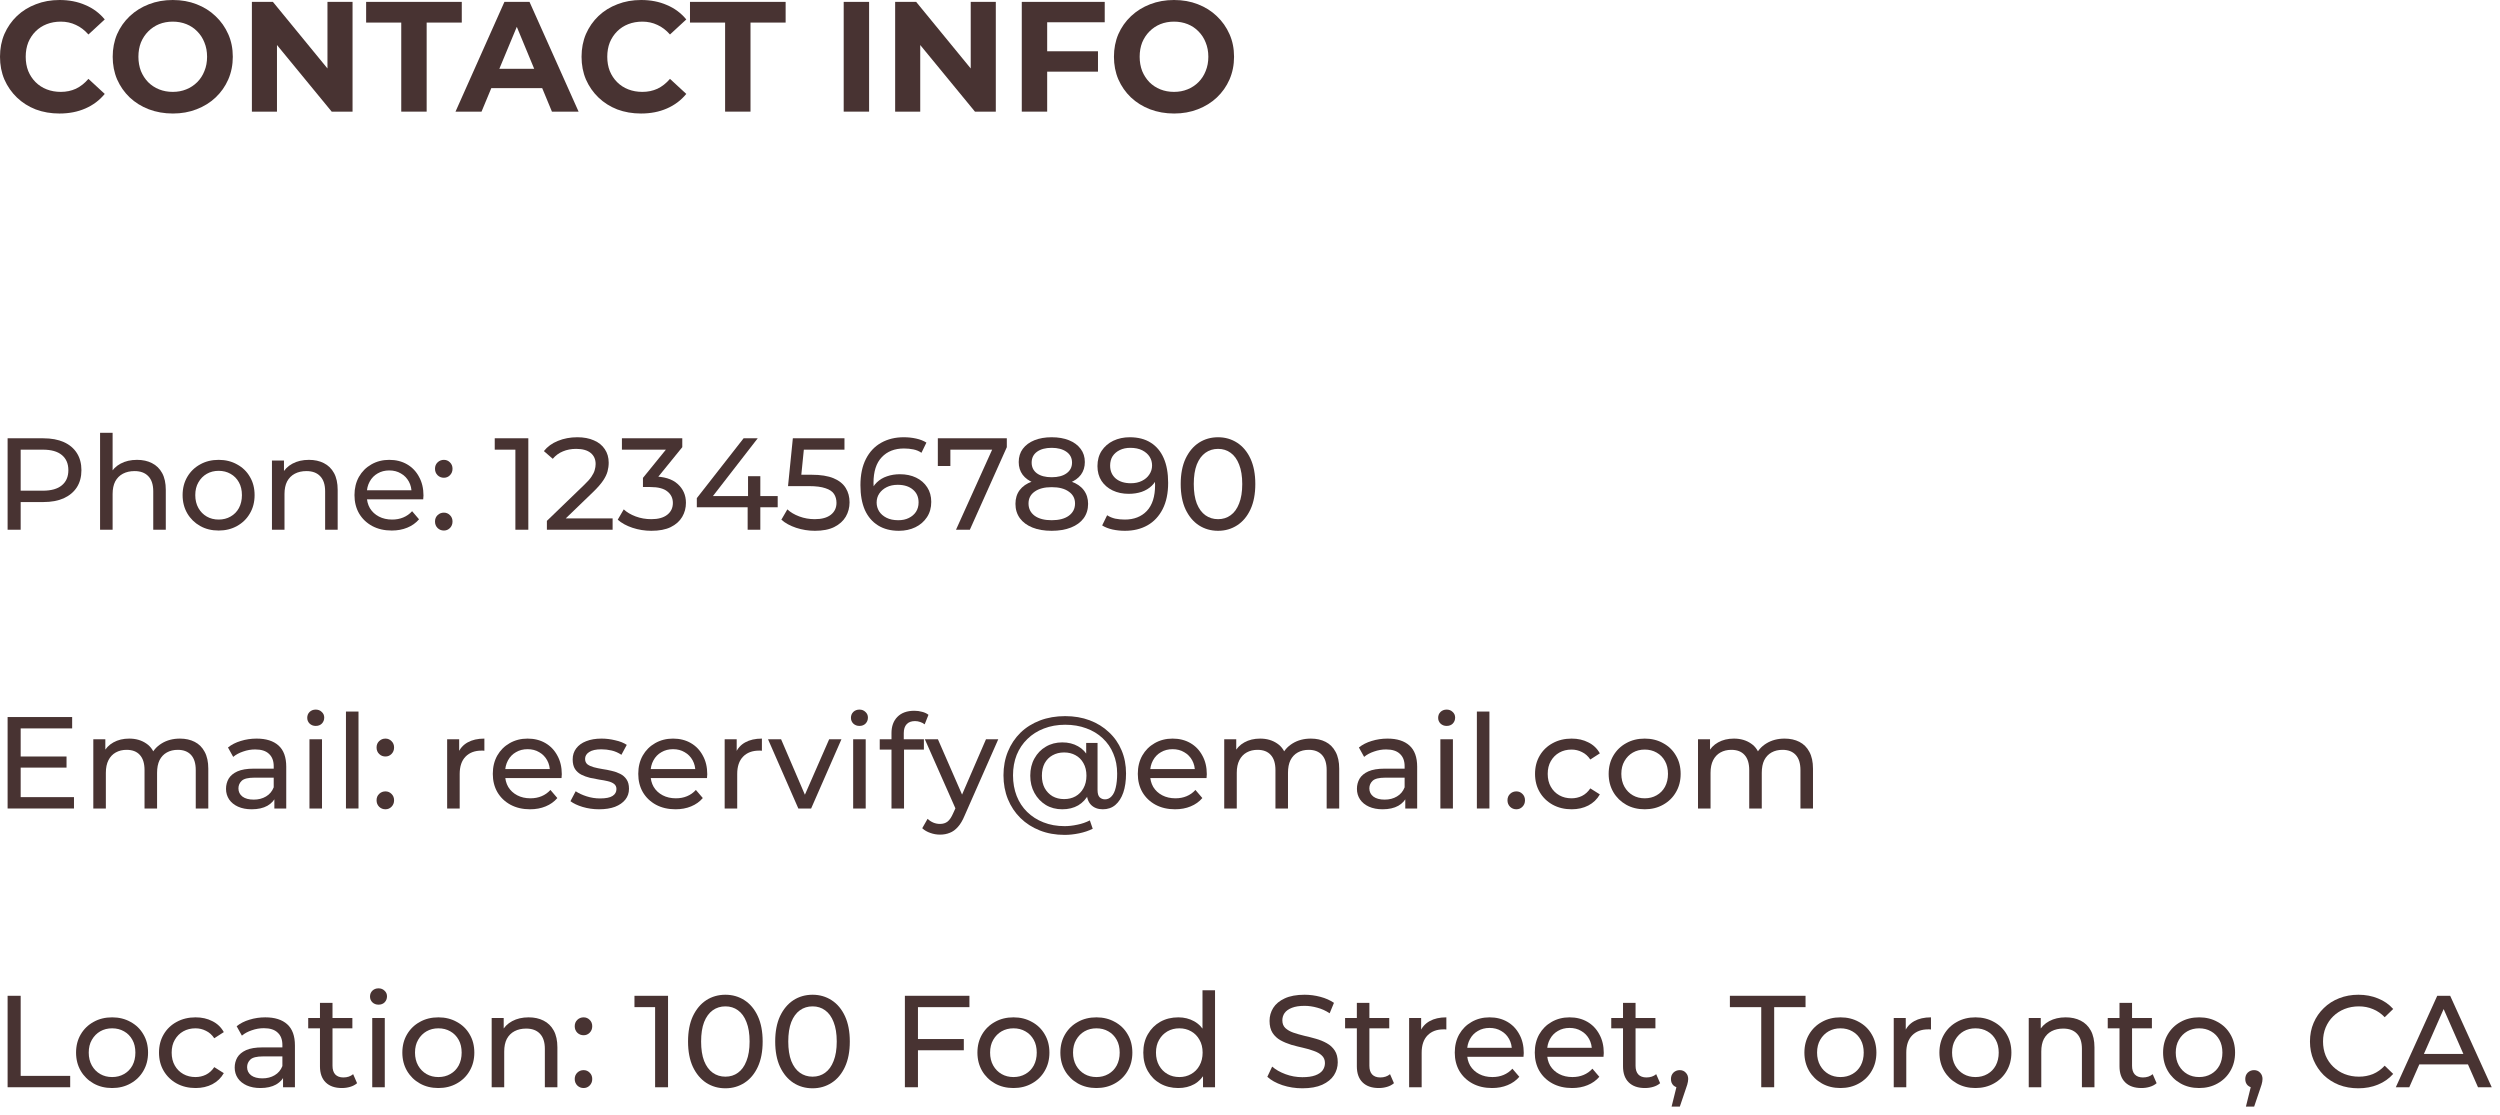 <svg width="287" height="128" viewBox="0 0 287 128" fill="none" xmlns="http://www.w3.org/2000/svg">
<path d="M6.822 13.032C5.85 13.032 4.944 12.876 4.104 12.564C3.276 12.24 2.556 11.784 1.944 11.196C1.332 10.608 0.852 9.918 0.504 9.126C0.168 8.334 0 7.464 0 6.516C0 5.568 0.168 4.698 0.504 3.906C0.852 3.114 1.332 2.424 1.944 1.836C2.568 1.248 3.294 0.798 4.122 0.486C4.95 0.162 5.856 0 6.84 0C7.932 0 8.916 0.192 9.792 0.576C10.68 0.948 11.424 1.5 12.024 2.232L10.152 3.96C9.72 3.468 9.24 3.102 8.712 2.862C8.184 2.61 7.608 2.484 6.984 2.484C6.396 2.484 5.856 2.58 5.364 2.772C4.872 2.964 4.446 3.24 4.086 3.6C3.726 3.96 3.444 4.386 3.24 4.878C3.048 5.37 2.952 5.916 2.952 6.516C2.952 7.116 3.048 7.662 3.24 8.154C3.444 8.646 3.726 9.072 4.086 9.432C4.446 9.792 4.872 10.068 5.364 10.26C5.856 10.452 6.396 10.548 6.984 10.548C7.608 10.548 8.184 10.428 8.712 10.188C9.24 9.936 9.72 9.558 10.152 9.054L12.024 10.782C11.424 11.514 10.68 12.072 9.792 12.456C8.916 12.84 7.926 13.032 6.822 13.032Z" fill="#483332"/>
<path d="M19.849 13.032C18.854 13.032 17.93 12.87 17.078 12.546C16.238 12.222 15.505 11.766 14.882 11.178C14.27 10.59 13.79 9.9 13.441 9.108C13.105 8.316 12.938 7.452 12.938 6.516C12.938 5.58 13.105 4.716 13.441 3.924C13.79 3.132 14.275 2.442 14.899 1.854C15.524 1.266 16.256 0.81 17.096 0.486C17.936 0.162 18.848 0 19.831 0C20.828 0 21.739 0.162 22.567 0.486C23.407 0.81 24.134 1.266 24.745 1.854C25.369 2.442 25.855 3.132 26.203 3.924C26.552 4.704 26.726 5.568 26.726 6.516C26.726 7.452 26.552 8.322 26.203 9.126C25.855 9.918 25.369 10.608 24.745 11.196C24.134 11.772 23.407 12.222 22.567 12.546C21.739 12.87 20.834 13.032 19.849 13.032ZM19.831 10.548C20.395 10.548 20.912 10.452 21.38 10.26C21.86 10.068 22.279 9.792 22.64 9.432C23 9.072 23.276 8.646 23.468 8.154C23.672 7.662 23.773 7.116 23.773 6.516C23.773 5.916 23.672 5.37 23.468 4.878C23.276 4.386 23 3.96 22.64 3.6C22.291 3.24 21.878 2.964 21.398 2.772C20.918 2.58 20.395 2.484 19.831 2.484C19.267 2.484 18.745 2.58 18.265 2.772C17.797 2.964 17.384 3.24 17.023 3.6C16.663 3.96 16.381 4.386 16.177 4.878C15.986 5.37 15.889 5.916 15.889 6.516C15.889 7.104 15.986 7.65 16.177 8.154C16.381 8.646 16.657 9.072 17.006 9.432C17.366 9.792 17.785 10.068 18.265 10.26C18.745 10.452 19.267 10.548 19.831 10.548Z" fill="#483332"/>
<path d="M28.917 12.816V0.216H31.329L38.763 9.288H37.593V0.216H40.473V12.816H38.079L30.627 3.744H31.797V12.816H28.917Z" fill="#483332"/>
<path d="M46.064 12.816V2.592H42.032V0.216H53.012V2.592H48.98V12.816H46.064Z" fill="#483332"/>
<path d="M52.292 12.816L57.908 0.216H60.788L66.422 12.816H63.362L58.754 1.692H59.906L55.28 12.816H52.292ZM55.1 10.116L55.874 7.902H62.354L63.146 10.116H55.1Z" fill="#483332"/>
<path d="M73.584 13.032C72.612 13.032 71.706 12.876 70.866 12.564C70.038 12.24 69.318 11.784 68.706 11.196C68.094 10.608 67.614 9.918 67.266 9.126C66.93 8.334 66.762 7.464 66.762 6.516C66.762 5.568 66.93 4.698 67.266 3.906C67.614 3.114 68.094 2.424 68.706 1.836C69.33 1.248 70.056 0.798 70.884 0.486C71.712 0.162 72.618 0 73.602 0C74.694 0 75.678 0.192 76.554 0.576C77.442 0.948 78.186 1.5 78.786 2.232L76.914 3.96C76.482 3.468 76.002 3.102 75.474 2.862C74.946 2.61 74.37 2.484 73.746 2.484C73.158 2.484 72.618 2.58 72.126 2.772C71.634 2.964 71.208 3.24 70.848 3.6C70.488 3.96 70.206 4.386 70.002 4.878C69.81 5.37 69.714 5.916 69.714 6.516C69.714 7.116 69.81 7.662 70.002 8.154C70.206 8.646 70.488 9.072 70.848 9.432C71.208 9.792 71.634 10.068 72.126 10.26C72.618 10.452 73.158 10.548 73.746 10.548C74.37 10.548 74.946 10.428 75.474 10.188C76.002 9.936 76.482 9.558 76.914 9.054L78.786 10.782C78.186 11.514 77.442 12.072 76.554 12.456C75.678 12.84 74.688 13.032 73.584 13.032Z" fill="#483332"/>
<path d="M83.242 12.816V2.592H79.21V0.216H90.19V2.592H86.158V12.816H83.242Z" fill="#483332"/>
<path d="M96.856 12.816V0.216H99.772V12.816H96.856Z" fill="#483332"/>
<path d="M102.763 12.816V0.216H105.175L112.609 9.288H111.439V0.216H114.319V12.816H111.925L104.473 3.744H105.643V12.816H102.763Z" fill="#483332"/>
<path d="M120 5.886H126.048V8.226H120V5.886ZM120.216 12.816H117.3V0.216H126.822V2.556H120.216V12.816Z" fill="#483332"/>
<path d="M134.793 13.032C133.797 13.032 132.873 12.87 132.021 12.546C131.181 12.222 130.449 11.766 129.825 11.178C129.213 10.59 128.733 9.9 128.385 9.108C128.049 8.316 127.881 7.452 127.881 6.516C127.881 5.58 128.049 4.716 128.385 3.924C128.733 3.132 129.219 2.442 129.843 1.854C130.467 1.266 131.199 0.81 132.039 0.486C132.879 0.162 133.791 0 134.775 0C135.771 0 136.683 0.162 137.511 0.486C138.351 0.81 139.077 1.266 139.689 1.854C140.313 2.442 140.799 3.132 141.147 3.924C141.495 4.704 141.669 5.568 141.669 6.516C141.669 7.452 141.495 8.322 141.147 9.126C140.799 9.918 140.313 10.608 139.689 11.196C139.077 11.772 138.351 12.222 137.511 12.546C136.683 12.87 135.777 13.032 134.793 13.032ZM134.775 10.548C135.339 10.548 135.855 10.452 136.323 10.26C136.803 10.068 137.223 9.792 137.583 9.432C137.943 9.072 138.219 8.646 138.411 8.154C138.615 7.662 138.717 7.116 138.717 6.516C138.717 5.916 138.615 5.37 138.411 4.878C138.219 4.386 137.943 3.96 137.583 3.6C137.235 3.24 136.821 2.964 136.341 2.772C135.861 2.58 135.339 2.484 134.775 2.484C134.211 2.484 133.689 2.58 133.209 2.772C132.741 2.964 132.327 3.24 131.967 3.6C131.607 3.96 131.325 4.386 131.121 4.878C130.929 5.37 130.833 5.916 130.833 6.516C130.833 7.104 130.929 7.65 131.121 8.154C131.325 8.646 131.601 9.072 131.949 9.432C132.309 9.792 132.729 10.068 133.209 10.26C133.689 10.452 134.211 10.548 134.775 10.548Z" fill="#483332"/>
<path d="M0.873 60.816V50.316H4.968C5.888 50.316 6.673 50.461 7.323 50.751C7.973 51.041 8.473 51.461 8.823 52.011C9.173 52.561 9.348 53.216 9.348 53.976C9.348 54.736 9.173 55.391 8.823 55.941C8.473 56.481 7.973 56.901 7.323 57.201C6.673 57.491 5.888 57.636 4.968 57.636H1.698L2.373 56.931V60.816H0.873ZM2.373 57.081L1.698 56.331H4.923C5.883 56.331 6.608 56.126 7.098 55.716C7.598 55.306 7.848 54.726 7.848 53.976C7.848 53.226 7.598 52.646 7.098 52.236C6.608 51.826 5.883 51.621 4.923 51.621H1.698L2.373 50.871V57.081Z" fill="#483332"/>
<path d="M15.733 52.791C16.383 52.791 16.953 52.916 17.443 53.166C17.943 53.416 18.333 53.796 18.613 54.306C18.893 54.816 19.033 55.461 19.033 56.241V60.816H17.593V56.406C17.593 55.636 17.403 55.056 17.023 54.666C16.653 54.276 16.128 54.081 15.448 54.081C14.938 54.081 14.493 54.181 14.113 54.381C13.733 54.581 13.438 54.876 13.228 55.266C13.028 55.656 12.928 56.141 12.928 56.721V60.816H11.488V49.686H12.928V55.011L12.643 54.441C12.903 53.921 13.303 53.516 13.843 53.226C14.383 52.936 15.013 52.791 15.733 52.791Z" fill="#483332"/>
<path d="M25.103 60.906C24.303 60.906 23.593 60.731 22.973 60.381C22.353 60.031 21.863 59.551 21.503 58.941C21.143 58.321 20.963 57.621 20.963 56.841C20.963 56.051 21.143 55.351 21.503 54.741C21.863 54.131 22.353 53.656 22.973 53.316C23.593 52.966 24.303 52.791 25.103 52.791C25.893 52.791 26.598 52.966 27.218 53.316C27.848 53.656 28.338 54.131 28.688 54.741C29.048 55.341 29.228 56.041 29.228 56.841C29.228 57.631 29.048 58.331 28.688 58.941C28.338 59.551 27.848 60.031 27.218 60.381C26.598 60.731 25.893 60.906 25.103 60.906ZM25.103 59.646C25.613 59.646 26.068 59.531 26.468 59.301C26.878 59.071 27.198 58.746 27.428 58.326C27.658 57.896 27.773 57.401 27.773 56.841C27.773 56.271 27.658 55.781 27.428 55.371C27.198 54.951 26.878 54.626 26.468 54.396C26.068 54.166 25.613 54.051 25.103 54.051C24.593 54.051 24.138 54.166 23.738 54.396C23.338 54.626 23.018 54.951 22.778 55.371C22.538 55.781 22.418 56.271 22.418 56.841C22.418 57.401 22.538 57.896 22.778 58.326C23.018 58.746 23.338 59.071 23.738 59.301C24.138 59.531 24.593 59.646 25.103 59.646Z" fill="#483332"/>
<path d="M35.465 52.791C36.115 52.791 36.685 52.916 37.175 53.166C37.675 53.416 38.065 53.796 38.345 54.306C38.625 54.816 38.765 55.461 38.765 56.241V60.816H37.325V56.406C37.325 55.636 37.135 55.056 36.755 54.666C36.385 54.276 35.86 54.081 35.18 54.081C34.67 54.081 34.225 54.181 33.845 54.381C33.465 54.581 33.17 54.876 32.96 55.266C32.76 55.656 32.66 56.141 32.66 56.721V60.816H31.22V52.866H32.6V55.011L32.375 54.441C32.635 53.921 33.035 53.516 33.575 53.226C34.115 52.936 34.745 52.791 35.465 52.791Z" fill="#483332"/>
<path d="M44.97 60.906C44.12 60.906 43.37 60.731 42.72 60.381C42.08 60.031 41.58 59.551 41.22 58.941C40.87 58.331 40.695 57.631 40.695 56.841C40.695 56.051 40.865 55.351 41.205 54.741C41.555 54.131 42.03 53.656 42.63 53.316C43.24 52.966 43.925 52.791 44.685 52.791C45.455 52.791 46.135 52.961 46.725 53.301C47.315 53.641 47.775 54.121 48.105 54.741C48.445 55.351 48.615 56.066 48.615 56.886C48.615 56.946 48.61 57.016 48.6 57.096C48.6 57.176 48.595 57.251 48.585 57.321H41.82V56.286H47.835L47.25 56.646C47.26 56.136 47.155 55.681 46.935 55.281C46.715 54.881 46.41 54.571 46.02 54.351C45.64 54.121 45.195 54.006 44.685 54.006C44.185 54.006 43.74 54.121 43.35 54.351C42.96 54.571 42.655 54.886 42.435 55.296C42.215 55.696 42.105 56.156 42.105 56.676V56.916C42.105 57.446 42.225 57.921 42.465 58.341C42.715 58.751 43.06 59.071 43.5 59.301C43.94 59.531 44.445 59.646 45.015 59.646C45.485 59.646 45.91 59.566 46.29 59.406C46.68 59.246 47.02 59.006 47.31 58.686L48.105 59.616C47.745 60.036 47.295 60.356 46.755 60.576C46.225 60.796 45.63 60.906 44.97 60.906Z" fill="#483332"/>
<path d="M50.959 54.846C50.679 54.846 50.439 54.751 50.239 54.561C50.039 54.361 49.939 54.111 49.939 53.811C49.939 53.511 50.039 53.266 50.239 53.076C50.439 52.886 50.679 52.791 50.959 52.791C51.229 52.791 51.459 52.886 51.649 53.076C51.849 53.266 51.949 53.511 51.949 53.811C51.949 54.111 51.849 54.361 51.649 54.561C51.459 54.751 51.229 54.846 50.959 54.846ZM50.959 60.906C50.679 60.906 50.439 60.811 50.239 60.621C50.039 60.421 49.939 60.171 49.939 59.871C49.939 59.571 50.039 59.326 50.239 59.136C50.439 58.946 50.679 58.851 50.959 58.851C51.229 58.851 51.459 58.946 51.649 59.136C51.849 59.326 51.949 59.571 51.949 59.871C51.949 60.171 51.849 60.421 51.649 60.621C51.459 60.811 51.229 60.906 50.959 60.906Z" fill="#483332"/>
<path d="M59.166 60.816V50.916L59.811 51.621H56.796V50.316H60.651V60.816H59.166Z" fill="#483332"/>
<path d="M62.783 60.816V59.796L67.058 55.671C67.438 55.311 67.718 54.996 67.898 54.726C68.088 54.446 68.213 54.191 68.273 53.961C68.343 53.721 68.378 53.491 68.378 53.271C68.378 52.731 68.188 52.306 67.808 51.996C67.428 51.686 66.873 51.531 66.143 51.531C65.583 51.531 65.078 51.626 64.628 51.816C64.178 51.996 63.788 52.281 63.458 52.671L62.438 51.786C62.838 51.276 63.373 50.886 64.043 50.616C64.723 50.336 65.468 50.196 66.278 50.196C67.008 50.196 67.643 50.316 68.183 50.556C68.723 50.786 69.138 51.121 69.428 51.561C69.728 52.001 69.878 52.521 69.878 53.121C69.878 53.461 69.833 53.796 69.743 54.126C69.653 54.456 69.483 54.806 69.233 55.176C68.983 55.546 68.623 55.961 68.153 56.421L64.343 60.096L63.983 59.511H70.328V60.816H62.783Z" fill="#483332"/>
<path d="M74.771 60.936C74.031 60.936 73.311 60.821 72.611 60.591C71.921 60.361 71.356 60.051 70.916 59.661L71.606 58.476C71.956 58.806 72.411 59.076 72.971 59.286C73.531 59.496 74.131 59.601 74.771 59.601C75.551 59.601 76.156 59.436 76.586 59.106C77.026 58.766 77.246 58.311 77.246 57.741C77.246 57.191 77.036 56.751 76.616 56.421C76.206 56.081 75.551 55.911 74.651 55.911H73.811V54.861L76.931 51.021L77.141 51.621H71.396V50.316H78.326V51.336L75.221 55.161L74.441 54.696H74.936C76.206 54.696 77.156 54.981 77.786 55.551C78.426 56.121 78.746 56.846 78.746 57.726C78.746 58.316 78.601 58.856 78.311 59.346C78.021 59.836 77.581 60.226 76.991 60.516C76.411 60.796 75.671 60.936 74.771 60.936Z" fill="#483332"/>
<path d="M79.995 58.236V57.186L85.365 50.316H86.985L81.66 57.186L80.895 56.946H89.28V58.236H79.995ZM85.83 60.816V58.236L85.875 56.946V54.666H87.285V60.816H85.83Z" fill="#483332"/>
<path d="M93.555 60.936C92.814 60.936 92.094 60.821 91.394 60.591C90.704 60.361 90.139 60.051 89.7 59.661L90.389 58.476C90.74 58.806 91.195 59.076 91.754 59.286C92.314 59.496 92.909 59.601 93.54 59.601C94.34 59.601 94.954 59.431 95.385 59.091C95.814 58.751 96.029 58.296 96.029 57.726C96.029 57.336 95.934 56.996 95.745 56.706C95.555 56.416 95.225 56.196 94.754 56.046C94.294 55.886 93.659 55.806 92.85 55.806H90.465L91.019 50.316H96.945V51.621H91.575L92.355 50.886L91.919 55.221L91.139 54.501H93.165C94.215 54.501 95.059 54.636 95.7 54.906C96.34 55.176 96.805 55.551 97.094 56.031C97.385 56.501 97.529 57.046 97.529 57.666C97.529 58.266 97.385 58.816 97.094 59.316C96.805 59.806 96.365 60.201 95.775 60.501C95.195 60.791 94.454 60.936 93.555 60.936Z" fill="#483332"/>
<path d="M103.188 60.936C102.258 60.936 101.463 60.731 100.803 60.321C100.143 59.911 99.638 59.321 99.288 58.551C98.948 57.771 98.778 56.821 98.778 55.701C98.778 54.511 98.988 53.506 99.408 52.686C99.828 51.866 100.413 51.246 101.163 50.826C101.913 50.406 102.773 50.196 103.743 50.196C104.243 50.196 104.718 50.246 105.168 50.346C105.628 50.446 106.023 50.601 106.353 50.811L105.783 51.981C105.513 51.791 105.203 51.661 104.853 51.591C104.513 51.521 104.153 51.486 103.773 51.486C102.703 51.486 101.853 51.821 101.223 52.491C100.593 53.151 100.278 54.136 100.278 55.446C100.278 55.656 100.288 55.906 100.308 56.196C100.328 56.486 100.378 56.771 100.458 57.051L99.948 56.541C100.098 56.081 100.333 55.696 100.653 55.386C100.983 55.066 101.373 54.831 101.823 54.681C102.283 54.521 102.778 54.441 103.308 54.441C104.008 54.441 104.628 54.571 105.168 54.831C105.708 55.091 106.133 55.461 106.443 55.941C106.753 56.411 106.908 56.971 106.908 57.621C106.908 58.291 106.743 58.876 106.413 59.376C106.083 59.876 105.638 60.261 105.078 60.531C104.518 60.801 103.888 60.936 103.188 60.936ZM103.128 59.721C103.588 59.721 103.988 59.636 104.328 59.466C104.678 59.296 104.953 59.061 105.153 58.761C105.353 58.451 105.453 58.091 105.453 57.681C105.453 57.061 105.238 56.571 104.808 56.211C104.378 55.841 103.793 55.656 103.053 55.656C102.573 55.656 102.153 55.746 101.793 55.926C101.433 56.106 101.148 56.351 100.938 56.661C100.738 56.961 100.638 57.306 100.638 57.696C100.638 58.056 100.733 58.391 100.923 58.701C101.113 59.001 101.393 59.246 101.763 59.436C102.133 59.626 102.588 59.721 103.128 59.721Z" fill="#483332"/>
<path d="M109.748 60.816L114.203 50.946L114.593 51.621H108.353L109.103 50.886V53.496H107.663V50.316H115.583V51.336L111.338 60.816H109.748Z" fill="#483332"/>
<path d="M120.729 60.936C119.879 60.936 119.144 60.811 118.524 60.561C117.904 60.311 117.424 59.956 117.084 59.496C116.744 59.026 116.574 58.476 116.574 57.846C116.574 57.226 116.734 56.701 117.054 56.271C117.384 55.831 117.859 55.501 118.479 55.281C119.099 55.051 119.849 54.936 120.729 54.936C121.609 54.936 122.359 55.051 122.979 55.281C123.609 55.501 124.089 55.831 124.419 56.271C124.749 56.711 124.914 57.236 124.914 57.846C124.914 58.476 124.744 59.026 124.404 59.496C124.064 59.956 123.579 60.311 122.949 60.561C122.319 60.811 121.579 60.936 120.729 60.936ZM120.729 59.721C121.569 59.721 122.224 59.551 122.694 59.211C123.174 58.861 123.414 58.391 123.414 57.801C123.414 57.221 123.174 56.766 122.694 56.436C122.224 56.096 121.569 55.926 120.729 55.926C119.899 55.926 119.249 56.096 118.779 56.436C118.309 56.766 118.074 57.221 118.074 57.801C118.074 58.391 118.309 58.861 118.779 59.211C119.249 59.551 119.899 59.721 120.729 59.721ZM120.729 55.746C119.929 55.746 119.249 55.641 118.689 55.431C118.129 55.211 117.699 54.901 117.399 54.501C117.099 54.091 116.949 53.606 116.949 53.046C116.949 52.456 117.104 51.951 117.414 51.531C117.734 51.101 118.179 50.771 118.749 50.541C119.319 50.311 119.979 50.196 120.729 50.196C121.489 50.196 122.154 50.311 122.724 50.541C123.294 50.771 123.739 51.101 124.059 51.531C124.379 51.951 124.539 52.456 124.539 53.046C124.539 53.606 124.389 54.091 124.089 54.501C123.789 54.901 123.354 55.211 122.784 55.431C122.214 55.641 121.529 55.746 120.729 55.746ZM120.729 54.786C121.459 54.786 122.029 54.636 122.439 54.336C122.859 54.036 123.069 53.626 123.069 53.106C123.069 52.576 122.854 52.161 122.424 51.861C121.994 51.561 121.429 51.411 120.729 51.411C120.029 51.411 119.469 51.561 119.049 51.861C118.639 52.161 118.434 52.576 118.434 53.106C118.434 53.626 118.634 54.036 119.034 54.336C119.444 54.636 120.009 54.786 120.729 54.786Z" fill="#483332"/>
<path d="M129.693 50.196C130.643 50.196 131.443 50.401 132.093 50.811C132.753 51.221 133.253 51.816 133.593 52.596C133.933 53.366 134.103 54.311 134.103 55.431C134.103 56.621 133.893 57.626 133.473 58.446C133.053 59.266 132.473 59.886 131.733 60.306C130.993 60.726 130.128 60.936 129.138 60.936C128.648 60.936 128.173 60.886 127.713 60.786C127.263 60.686 126.868 60.531 126.528 60.321L127.098 59.151C127.378 59.331 127.688 59.461 128.028 59.541C128.378 59.611 128.743 59.646 129.123 59.646C130.183 59.646 131.028 59.316 131.658 58.656C132.288 57.986 132.603 56.996 132.603 55.686C132.603 55.476 132.593 55.226 132.573 54.936C132.553 54.646 132.508 54.361 132.438 54.081L132.933 54.591C132.793 55.051 132.558 55.441 132.228 55.761C131.908 56.071 131.518 56.306 131.058 56.466C130.608 56.616 130.113 56.691 129.573 56.691C128.883 56.691 128.268 56.561 127.728 56.301C127.188 56.041 126.763 55.676 126.453 55.206C126.143 54.726 125.988 54.161 125.988 53.511C125.988 52.831 126.148 52.246 126.468 51.756C126.798 51.256 127.243 50.871 127.803 50.601C128.373 50.331 129.003 50.196 129.693 50.196ZM129.753 51.411C129.303 51.411 128.903 51.496 128.553 51.666C128.203 51.836 127.928 52.071 127.728 52.371C127.538 52.671 127.443 53.031 127.443 53.451C127.443 54.071 127.658 54.566 128.088 54.936C128.518 55.296 129.098 55.476 129.828 55.476C130.308 55.476 130.728 55.386 131.088 55.206C131.458 55.026 131.743 54.781 131.943 54.471C132.153 54.161 132.258 53.816 132.258 53.436C132.258 53.066 132.163 52.731 131.973 52.431C131.783 52.131 131.503 51.886 131.133 51.696C130.763 51.506 130.303 51.411 129.753 51.411Z" fill="#483332"/>
<path d="M139.835 60.936C139.015 60.936 138.28 60.726 137.63 60.306C136.99 59.886 136.48 59.276 136.1 58.476C135.73 57.676 135.545 56.706 135.545 55.566C135.545 54.426 135.73 53.456 136.1 52.656C136.48 51.856 136.99 51.246 137.63 50.826C138.28 50.406 139.015 50.196 139.835 50.196C140.645 50.196 141.375 50.406 142.025 50.826C142.675 51.246 143.185 51.856 143.555 52.656C143.925 53.456 144.11 54.426 144.11 55.566C144.11 56.706 143.925 57.676 143.555 58.476C143.185 59.276 142.675 59.886 142.025 60.306C141.375 60.726 140.645 60.936 139.835 60.936ZM139.835 59.601C140.385 59.601 140.865 59.451 141.275 59.151C141.695 58.851 142.02 58.401 142.25 57.801C142.49 57.201 142.61 56.456 142.61 55.566C142.61 54.676 142.49 53.931 142.25 53.331C142.02 52.731 141.695 52.281 141.275 51.981C140.865 51.681 140.385 51.531 139.835 51.531C139.285 51.531 138.8 51.681 138.38 51.981C137.96 52.281 137.63 52.731 137.39 53.331C137.16 53.931 137.045 54.676 137.045 55.566C137.045 56.456 137.16 57.201 137.39 57.801C137.63 58.401 137.96 58.851 138.38 59.151C138.8 59.451 139.285 59.601 139.835 59.601Z" fill="#483332"/>
<path d="M2.238 86.846H7.638V88.121H2.238V86.846ZM2.373 91.511H8.493V92.816H0.873V82.316H8.283V83.621H2.373V91.511Z" fill="#483332"/>
<path d="M20.657 84.791C21.297 84.791 21.862 84.916 22.352 85.166C22.842 85.416 23.222 85.796 23.492 86.306C23.772 86.816 23.912 87.461 23.912 88.241V92.816H22.472V88.406C22.472 87.636 22.292 87.056 21.932 86.666C21.572 86.276 21.067 86.081 20.417 86.081C19.937 86.081 19.517 86.181 19.157 86.381C18.797 86.581 18.517 86.876 18.317 87.266C18.127 87.656 18.032 88.141 18.032 88.721V92.816H16.592V88.406C16.592 87.636 16.412 87.056 16.052 86.666C15.702 86.276 15.197 86.081 14.537 86.081C14.067 86.081 13.652 86.181 13.292 86.381C12.932 86.581 12.652 86.876 12.452 87.266C12.252 87.656 12.152 88.141 12.152 88.721V92.816H10.712V84.866H12.092V86.981L11.867 86.441C12.117 85.921 12.502 85.516 13.022 85.226C13.542 84.936 14.147 84.791 14.837 84.791C15.597 84.791 16.252 84.981 16.802 85.361C17.352 85.731 17.712 86.296 17.882 87.056L17.297 86.816C17.537 86.206 17.957 85.716 18.557 85.346C19.157 84.976 19.857 84.791 20.657 84.791Z" fill="#483332"/>
<path d="M31.497 92.816V91.136L31.422 90.821V87.956C31.422 87.346 31.241 86.876 30.881 86.546C30.532 86.206 30.002 86.036 29.291 86.036C28.822 86.036 28.361 86.116 27.912 86.276C27.462 86.426 27.081 86.631 26.771 86.891L26.172 85.811C26.581 85.481 27.072 85.231 27.642 85.061C28.221 84.881 28.826 84.791 29.456 84.791C30.547 84.791 31.387 85.056 31.977 85.586C32.566 86.116 32.861 86.926 32.861 88.016V92.816H31.497ZM28.887 92.906C28.297 92.906 27.776 92.806 27.326 92.606C26.887 92.406 26.547 92.131 26.306 91.781C26.067 91.421 25.947 91.016 25.947 90.566C25.947 90.136 26.047 89.746 26.247 89.396C26.456 89.046 26.791 88.766 27.252 88.556C27.721 88.346 28.352 88.241 29.142 88.241H31.662V89.276H29.201C28.482 89.276 27.997 89.396 27.747 89.636C27.497 89.876 27.372 90.166 27.372 90.506C27.372 90.896 27.526 91.211 27.837 91.451C28.146 91.681 28.576 91.796 29.127 91.796C29.666 91.796 30.137 91.676 30.537 91.436C30.947 91.196 31.241 90.846 31.422 90.386L31.706 91.376C31.517 91.846 31.181 92.221 30.701 92.501C30.221 92.771 29.616 92.906 28.887 92.906Z" fill="#483332"/>
<path d="M35.526 92.816V84.866H36.966V92.816H35.526ZM36.246 83.336C35.966 83.336 35.731 83.246 35.541 83.066C35.361 82.886 35.271 82.666 35.271 82.406C35.271 82.136 35.361 81.911 35.541 81.731C35.731 81.551 35.966 81.461 36.246 81.461C36.526 81.461 36.756 81.551 36.936 81.731C37.126 81.901 37.221 82.116 37.221 82.376C37.221 82.646 37.131 82.876 36.951 83.066C36.771 83.246 36.536 83.336 36.246 83.336Z" fill="#483332"/>
<path d="M39.716 92.816V81.686H41.156V92.816H39.716Z" fill="#483332"/>
<path d="M44.25 86.846C43.97 86.846 43.73 86.751 43.53 86.561C43.33 86.361 43.23 86.111 43.23 85.811C43.23 85.511 43.33 85.266 43.53 85.076C43.73 84.886 43.97 84.791 44.25 84.791C44.52 84.791 44.75 84.886 44.94 85.076C45.14 85.266 45.24 85.511 45.24 85.811C45.24 86.111 45.14 86.361 44.94 86.561C44.75 86.751 44.52 86.846 44.25 86.846ZM44.25 92.906C43.97 92.906 43.73 92.811 43.53 92.621C43.33 92.421 43.23 92.171 43.23 91.871C43.23 91.571 43.33 91.326 43.53 91.136C43.73 90.946 43.97 90.851 44.25 90.851C44.52 90.851 44.75 90.946 44.94 91.136C45.14 91.326 45.24 91.571 45.24 91.871C45.24 92.171 45.14 92.421 44.94 92.621C44.75 92.811 44.52 92.906 44.25 92.906Z" fill="#483332"/>
<path d="M51.332 92.816V84.866H52.712V87.026L52.577 86.486C52.797 85.936 53.167 85.516 53.687 85.226C54.207 84.936 54.847 84.791 55.607 84.791V86.186C55.547 86.176 55.487 86.171 55.427 86.171C55.377 86.171 55.327 86.171 55.277 86.171C54.507 86.171 53.897 86.401 53.447 86.861C52.997 87.321 52.772 87.986 52.772 88.856V92.816H51.332Z" fill="#483332"/>
<path d="M60.849 92.906C59.999 92.906 59.249 92.731 58.599 92.381C57.959 92.031 57.459 91.551 57.099 90.941C56.749 90.331 56.574 89.631 56.574 88.841C56.574 88.051 56.744 87.351 57.084 86.741C57.434 86.131 57.909 85.656 58.509 85.316C59.119 84.966 59.804 84.791 60.564 84.791C61.334 84.791 62.014 84.961 62.604 85.301C63.194 85.641 63.654 86.121 63.984 86.741C64.324 87.351 64.494 88.066 64.494 88.886C64.494 88.946 64.489 89.016 64.479 89.096C64.479 89.176 64.474 89.251 64.464 89.321H57.699V88.286H63.714L63.129 88.646C63.139 88.136 63.034 87.681 62.814 87.281C62.594 86.881 62.289 86.571 61.899 86.351C61.519 86.121 61.074 86.006 60.564 86.006C60.064 86.006 59.619 86.121 59.229 86.351C58.839 86.571 58.534 86.886 58.314 87.296C58.094 87.696 57.984 88.156 57.984 88.676V88.916C57.984 89.446 58.104 89.921 58.344 90.341C58.594 90.751 58.939 91.071 59.379 91.301C59.819 91.531 60.324 91.646 60.894 91.646C61.364 91.646 61.789 91.566 62.169 91.406C62.559 91.246 62.899 91.006 63.189 90.686L63.984 91.616C63.624 92.036 63.174 92.356 62.634 92.576C62.104 92.796 61.509 92.906 60.849 92.906Z" fill="#483332"/>
<path d="M68.773 92.906C68.113 92.906 67.483 92.816 66.883 92.636C66.293 92.456 65.828 92.236 65.488 91.976L66.088 90.836C66.428 91.066 66.848 91.261 67.348 91.421C67.848 91.581 68.358 91.661 68.878 91.661C69.548 91.661 70.028 91.566 70.318 91.376C70.618 91.186 70.768 90.921 70.768 90.581C70.768 90.331 70.678 90.136 70.498 89.996C70.318 89.856 70.078 89.751 69.778 89.681C69.488 89.611 69.163 89.551 68.803 89.501C68.443 89.441 68.083 89.371 67.723 89.291C67.363 89.201 67.033 89.081 66.733 88.931C66.433 88.771 66.193 88.556 66.013 88.286C65.833 88.006 65.743 87.636 65.743 87.176C65.743 86.696 65.878 86.276 66.148 85.916C66.418 85.556 66.798 85.281 67.288 85.091C67.788 84.891 68.378 84.791 69.058 84.791C69.578 84.791 70.103 84.856 70.633 84.986C71.173 85.106 71.613 85.281 71.953 85.511L71.338 86.651C70.978 86.411 70.603 86.246 70.213 86.156C69.823 86.066 69.433 86.021 69.043 86.021C68.413 86.021 67.943 86.126 67.633 86.336C67.323 86.536 67.168 86.796 67.168 87.116C67.168 87.386 67.258 87.596 67.438 87.746C67.628 87.886 67.868 87.996 68.158 88.076C68.458 88.156 68.788 88.226 69.148 88.286C69.508 88.336 69.868 88.406 70.228 88.496C70.588 88.576 70.913 88.691 71.203 88.841C71.503 88.991 71.743 89.201 71.923 89.471C72.113 89.741 72.208 90.101 72.208 90.551C72.208 91.031 72.068 91.446 71.788 91.796C71.508 92.146 71.113 92.421 70.603 92.621C70.093 92.811 69.483 92.906 68.773 92.906Z" fill="#483332"/>
<path d="M77.548 92.906C76.698 92.906 75.948 92.731 75.298 92.381C74.658 92.031 74.158 91.551 73.798 90.941C73.448 90.331 73.273 89.631 73.273 88.841C73.273 88.051 73.443 87.351 73.783 86.741C74.133 86.131 74.608 85.656 75.208 85.316C75.818 84.966 76.503 84.791 77.263 84.791C78.033 84.791 78.713 84.961 79.303 85.301C79.893 85.641 80.353 86.121 80.683 86.741C81.023 87.351 81.193 88.066 81.193 88.886C81.193 88.946 81.188 89.016 81.178 89.096C81.178 89.176 81.173 89.251 81.163 89.321H74.398V88.286H80.413L79.828 88.646C79.838 88.136 79.733 87.681 79.513 87.281C79.293 86.881 78.988 86.571 78.598 86.351C78.218 86.121 77.773 86.006 77.263 86.006C76.763 86.006 76.318 86.121 75.928 86.351C75.538 86.571 75.233 86.886 75.013 87.296C74.793 87.696 74.683 88.156 74.683 88.676V88.916C74.683 89.446 74.803 89.921 75.043 90.341C75.293 90.751 75.638 91.071 76.078 91.301C76.518 91.531 77.023 91.646 77.593 91.646C78.063 91.646 78.488 91.566 78.868 91.406C79.258 91.246 79.598 91.006 79.888 90.686L80.683 91.616C80.323 92.036 79.873 92.356 79.333 92.576C78.803 92.796 78.208 92.906 77.548 92.906Z" fill="#483332"/>
<path d="M83.192 92.816V84.866H84.572V87.026L84.437 86.486C84.657 85.936 85.027 85.516 85.547 85.226C86.067 84.936 86.707 84.791 87.467 84.791V86.186C87.407 86.176 87.347 86.171 87.287 86.171C87.237 86.171 87.187 86.171 87.137 86.171C86.367 86.171 85.757 86.401 85.307 86.861C84.857 87.321 84.632 87.986 84.632 88.856V92.816H83.192Z" fill="#483332"/>
<path d="M91.649 92.816L88.169 84.866H89.669L92.759 92.066H92.039L95.189 84.866H96.599L93.119 92.816H91.649Z" fill="#483332"/>
<path d="M97.943 92.816V84.866H99.383V92.816H97.943ZM98.663 83.336C98.383 83.336 98.148 83.246 97.958 83.066C97.778 82.886 97.688 82.666 97.688 82.406C97.688 82.136 97.778 81.911 97.958 81.731C98.148 81.551 98.383 81.461 98.663 81.461C98.943 81.461 99.173 81.551 99.353 81.731C99.543 81.901 99.638 82.116 99.638 82.376C99.638 82.646 99.548 82.876 99.368 83.066C99.188 83.246 98.953 83.336 98.663 83.336Z" fill="#483332"/>
<path d="M102.343 92.816V84.161C102.343 83.381 102.568 82.761 103.018 82.301C103.478 81.831 104.128 81.596 104.968 81.596C105.278 81.596 105.573 81.636 105.853 81.716C106.143 81.786 106.388 81.901 106.588 82.061L106.153 83.156C106.003 83.036 105.833 82.946 105.643 82.886C105.453 82.816 105.253 82.781 105.043 82.781C104.623 82.781 104.303 82.901 104.083 83.141C103.863 83.371 103.753 83.716 103.753 84.176V85.241L103.783 85.901V92.816H102.343ZM100.993 86.051V84.866H106.063V86.051H100.993Z" fill="#483332"/>
<path d="M107.912 95.816C107.532 95.816 107.162 95.751 106.802 95.621C106.442 95.501 106.132 95.321 105.872 95.081L106.487 94.001C106.687 94.191 106.907 94.336 107.147 94.436C107.387 94.536 107.642 94.586 107.912 94.586C108.262 94.586 108.552 94.496 108.782 94.316C109.012 94.136 109.227 93.816 109.427 93.356L109.922 92.261L110.072 92.081L113.192 84.866H114.602L110.747 93.611C110.517 94.171 110.257 94.611 109.967 94.931C109.687 95.251 109.377 95.476 109.037 95.606C108.697 95.746 108.322 95.816 107.912 95.816ZM109.802 93.071L106.172 84.866H107.672L110.762 91.946L109.802 93.071Z" fill="#483332"/>
<path d="M122.219 95.846C121.179 95.846 120.229 95.676 119.369 95.336C118.509 94.996 117.769 94.521 117.149 93.911C116.529 93.301 116.049 92.581 115.709 91.751C115.369 90.911 115.199 89.996 115.199 89.006C115.199 88.016 115.369 87.106 115.709 86.276C116.049 85.446 116.529 84.726 117.149 84.116C117.779 83.506 118.529 83.036 119.399 82.706C120.269 82.376 121.229 82.211 122.279 82.211C123.309 82.211 124.249 82.371 125.099 82.691C125.949 83.011 126.684 83.466 127.304 84.056C127.934 84.636 128.419 85.331 128.759 86.141C129.099 86.941 129.269 87.826 129.269 88.796C129.269 89.646 129.164 90.376 128.954 90.986C128.744 91.596 128.439 92.071 128.039 92.411C127.649 92.741 127.169 92.906 126.599 92.906C126.039 92.906 125.589 92.736 125.249 92.396C124.919 92.056 124.754 91.571 124.754 90.941V89.921L124.829 89.006L124.694 87.281V85.286H125.999V90.686C125.999 91.086 126.079 91.366 126.239 91.526C126.409 91.686 126.614 91.766 126.854 91.766C127.144 91.766 127.394 91.651 127.604 91.421C127.824 91.191 127.984 90.856 128.084 90.416C128.194 89.966 128.249 89.431 128.249 88.811C128.249 87.971 128.104 87.211 127.814 86.531C127.534 85.841 127.124 85.246 126.584 84.746C126.054 84.246 125.424 83.866 124.694 83.606C123.974 83.336 123.169 83.201 122.279 83.201C121.389 83.201 120.574 83.346 119.834 83.636C119.104 83.916 118.474 84.316 117.944 84.836C117.414 85.346 117.004 85.956 116.714 86.666C116.434 87.376 116.294 88.156 116.294 89.006C116.294 89.866 116.434 90.656 116.714 91.376C116.994 92.086 117.394 92.696 117.914 93.206C118.444 93.726 119.069 94.126 119.789 94.406C120.519 94.696 121.329 94.841 122.219 94.841C122.679 94.841 123.164 94.786 123.674 94.676C124.184 94.576 124.664 94.411 125.114 94.181L125.444 95.141C124.984 95.371 124.464 95.546 123.884 95.666C123.304 95.786 122.749 95.846 122.219 95.846ZM121.949 92.906C121.239 92.906 120.609 92.741 120.059 92.411C119.509 92.071 119.074 91.611 118.754 91.031C118.434 90.451 118.274 89.791 118.274 89.051C118.274 88.301 118.434 87.641 118.754 87.071C119.074 86.491 119.509 86.041 120.059 85.721C120.609 85.391 121.239 85.226 121.949 85.226C122.639 85.226 123.244 85.376 123.764 85.676C124.284 85.966 124.689 86.396 124.979 86.966C125.279 87.536 125.429 88.231 125.429 89.051C125.429 89.871 125.284 90.566 124.994 91.136C124.704 91.706 124.299 92.146 123.779 92.456C123.259 92.756 122.649 92.906 121.949 92.906ZM122.159 91.736C122.649 91.736 123.084 91.631 123.464 91.421C123.854 91.201 124.159 90.891 124.379 90.491C124.609 90.081 124.724 89.601 124.724 89.051C124.724 88.491 124.609 88.011 124.379 87.611C124.159 87.211 123.854 86.906 123.464 86.696C123.084 86.486 122.649 86.381 122.159 86.381C121.659 86.381 121.214 86.491 120.824 86.711C120.444 86.921 120.144 87.226 119.924 87.626C119.714 88.026 119.609 88.501 119.609 89.051C119.609 89.591 119.714 90.061 119.924 90.461C120.144 90.861 120.444 91.176 120.824 91.406C121.214 91.626 121.659 91.736 122.159 91.736Z" fill="#483332"/>
<path d="M134.896 92.906C134.046 92.906 133.296 92.731 132.646 92.381C132.006 92.031 131.506 91.551 131.146 90.941C130.796 90.331 130.621 89.631 130.621 88.841C130.621 88.051 130.791 87.351 131.131 86.741C131.481 86.131 131.956 85.656 132.556 85.316C133.166 84.966 133.851 84.791 134.611 84.791C135.381 84.791 136.061 84.961 136.651 85.301C137.241 85.641 137.701 86.121 138.031 86.741C138.371 87.351 138.541 88.066 138.541 88.886C138.541 88.946 138.536 89.016 138.526 89.096C138.526 89.176 138.521 89.251 138.511 89.321H131.746V88.286H137.761L137.176 88.646C137.186 88.136 137.081 87.681 136.861 87.281C136.641 86.881 136.336 86.571 135.946 86.351C135.566 86.121 135.121 86.006 134.611 86.006C134.111 86.006 133.666 86.121 133.276 86.351C132.886 86.571 132.581 86.886 132.361 87.296C132.141 87.696 132.031 88.156 132.031 88.676V88.916C132.031 89.446 132.151 89.921 132.391 90.341C132.641 90.751 132.986 91.071 133.426 91.301C133.866 91.531 134.371 91.646 134.941 91.646C135.411 91.646 135.836 91.566 136.216 91.406C136.606 91.246 136.946 91.006 137.236 90.686L138.031 91.616C137.671 92.036 137.221 92.356 136.681 92.576C136.151 92.796 135.556 92.906 134.896 92.906Z" fill="#483332"/>
<path d="M150.486 84.791C151.126 84.791 151.691 84.916 152.181 85.166C152.671 85.416 153.051 85.796 153.321 86.306C153.601 86.816 153.741 87.461 153.741 88.241V92.816H152.301V88.406C152.301 87.636 152.121 87.056 151.761 86.666C151.401 86.276 150.896 86.081 150.246 86.081C149.766 86.081 149.346 86.181 148.986 86.381C148.626 86.581 148.346 86.876 148.146 87.266C147.956 87.656 147.861 88.141 147.861 88.721V92.816H146.421V88.406C146.421 87.636 146.241 87.056 145.881 86.666C145.531 86.276 145.026 86.081 144.366 86.081C143.896 86.081 143.481 86.181 143.121 86.381C142.761 86.581 142.481 86.876 142.281 87.266C142.081 87.656 141.981 88.141 141.981 88.721V92.816H140.541V84.866H141.921V86.981L141.696 86.441C141.946 85.921 142.331 85.516 142.851 85.226C143.371 84.936 143.976 84.791 144.666 84.791C145.426 84.791 146.081 84.981 146.631 85.361C147.181 85.731 147.541 86.296 147.711 87.056L147.126 86.816C147.366 86.206 147.786 85.716 148.386 85.346C148.986 84.976 149.686 84.791 150.486 84.791Z" fill="#483332"/>
<path d="M161.326 92.816V91.136L161.251 90.821V87.956C161.251 87.346 161.071 86.876 160.711 86.546C160.361 86.206 159.831 86.036 159.121 86.036C158.651 86.036 158.191 86.116 157.741 86.276C157.291 86.426 156.911 86.631 156.601 86.891L156.001 85.811C156.411 85.481 156.901 85.231 157.471 85.061C158.051 84.881 158.656 84.791 159.286 84.791C160.376 84.791 161.216 85.056 161.806 85.586C162.396 86.116 162.691 86.926 162.691 88.016V92.816H161.326ZM158.716 92.906C158.126 92.906 157.606 92.806 157.156 92.606C156.716 92.406 156.376 92.131 156.136 91.781C155.896 91.421 155.776 91.016 155.776 90.566C155.776 90.136 155.876 89.746 156.076 89.396C156.286 89.046 156.621 88.766 157.081 88.556C157.551 88.346 158.181 88.241 158.971 88.241H161.491V89.276H159.031C158.311 89.276 157.826 89.396 157.576 89.636C157.326 89.876 157.201 90.166 157.201 90.506C157.201 90.896 157.356 91.211 157.666 91.451C157.976 91.681 158.406 91.796 158.956 91.796C159.496 91.796 159.966 91.676 160.366 91.436C160.776 91.196 161.071 90.846 161.251 90.386L161.536 91.376C161.346 91.846 161.011 92.221 160.531 92.501C160.051 92.771 159.446 92.906 158.716 92.906Z" fill="#483332"/>
<path d="M165.355 92.816V84.866H166.795V92.816H165.355ZM166.075 83.336C165.795 83.336 165.56 83.246 165.37 83.066C165.19 82.886 165.1 82.666 165.1 82.406C165.1 82.136 165.19 81.911 165.37 81.731C165.56 81.551 165.795 81.461 166.075 81.461C166.355 81.461 166.585 81.551 166.765 81.731C166.955 81.901 167.05 82.116 167.05 82.376C167.05 82.646 166.96 82.876 166.78 83.066C166.6 83.246 166.365 83.336 166.075 83.336Z" fill="#483332"/>
<path d="M169.545 92.816V81.686H170.985V92.816H169.545Z" fill="#483332"/>
<path d="M174.079 92.906C173.799 92.906 173.559 92.811 173.359 92.621C173.159 92.421 173.059 92.171 173.059 91.871C173.059 91.571 173.159 91.326 173.359 91.136C173.559 90.946 173.799 90.851 174.079 90.851C174.349 90.851 174.579 90.946 174.769 91.136C174.969 91.326 175.069 91.571 175.069 91.871C175.069 92.171 174.969 92.421 174.769 92.621C174.579 92.811 174.349 92.906 174.079 92.906Z" fill="#483332"/>
<path d="M180.422 92.906C179.612 92.906 178.887 92.731 178.247 92.381C177.617 92.031 177.122 91.551 176.762 90.941C176.402 90.331 176.222 89.631 176.222 88.841C176.222 88.051 176.402 87.351 176.762 86.741C177.122 86.131 177.617 85.656 178.247 85.316C178.887 84.966 179.612 84.791 180.422 84.791C181.142 84.791 181.782 84.936 182.342 85.226C182.912 85.506 183.352 85.926 183.662 86.486L182.567 87.191C182.307 86.801 181.987 86.516 181.607 86.336C181.237 86.146 180.837 86.051 180.407 86.051C179.887 86.051 179.422 86.166 179.012 86.396C178.602 86.626 178.277 86.951 178.037 87.371C177.797 87.781 177.677 88.271 177.677 88.841C177.677 89.411 177.797 89.906 178.037 90.326C178.277 90.746 178.602 91.071 179.012 91.301C179.422 91.531 179.887 91.646 180.407 91.646C180.837 91.646 181.237 91.556 181.607 91.376C181.987 91.186 182.307 90.896 182.567 90.506L183.662 91.196C183.352 91.746 182.912 92.171 182.342 92.471C181.782 92.761 181.142 92.906 180.422 92.906Z" fill="#483332"/>
<path d="M188.814 92.906C188.014 92.906 187.304 92.731 186.684 92.381C186.064 92.031 185.574 91.551 185.214 90.941C184.854 90.321 184.674 89.621 184.674 88.841C184.674 88.051 184.854 87.351 185.214 86.741C185.574 86.131 186.064 85.656 186.684 85.316C187.304 84.966 188.014 84.791 188.814 84.791C189.604 84.791 190.309 84.966 190.929 85.316C191.559 85.656 192.049 86.131 192.399 86.741C192.759 87.341 192.939 88.041 192.939 88.841C192.939 89.631 192.759 90.331 192.399 90.941C192.049 91.551 191.559 92.031 190.929 92.381C190.309 92.731 189.604 92.906 188.814 92.906ZM188.814 91.646C189.324 91.646 189.779 91.531 190.179 91.301C190.589 91.071 190.909 90.746 191.139 90.326C191.369 89.896 191.484 89.401 191.484 88.841C191.484 88.271 191.369 87.781 191.139 87.371C190.909 86.951 190.589 86.626 190.179 86.396C189.779 86.166 189.324 86.051 188.814 86.051C188.304 86.051 187.849 86.166 187.449 86.396C187.049 86.626 186.729 86.951 186.489 87.371C186.249 87.781 186.129 88.271 186.129 88.841C186.129 89.401 186.249 89.896 186.489 90.326C186.729 90.746 187.049 91.071 187.449 91.301C187.849 91.531 188.304 91.646 188.814 91.646Z" fill="#483332"/>
<path d="M204.876 84.791C205.516 84.791 206.081 84.916 206.571 85.166C207.061 85.416 207.441 85.796 207.711 86.306C207.991 86.816 208.131 87.461 208.131 88.241V92.816H206.691V88.406C206.691 87.636 206.511 87.056 206.151 86.666C205.791 86.276 205.286 86.081 204.636 86.081C204.156 86.081 203.736 86.181 203.376 86.381C203.016 86.581 202.736 86.876 202.536 87.266C202.346 87.656 202.251 88.141 202.251 88.721V92.816H200.811V88.406C200.811 87.636 200.631 87.056 200.271 86.666C199.921 86.276 199.416 86.081 198.756 86.081C198.286 86.081 197.871 86.181 197.511 86.381C197.151 86.581 196.871 86.876 196.671 87.266C196.471 87.656 196.371 88.141 196.371 88.721V92.816H194.931V84.866H196.311V86.981L196.086 86.441C196.336 85.921 196.721 85.516 197.241 85.226C197.761 84.936 198.366 84.791 199.056 84.791C199.816 84.791 200.471 84.981 201.021 85.361C201.571 85.731 201.931 86.296 202.101 87.056L201.516 86.816C201.756 86.206 202.176 85.716 202.776 85.346C203.376 84.976 204.076 84.791 204.876 84.791Z" fill="#483332"/>
<path d="M0.873 124.816V114.316H2.373V123.511H8.058V124.816H0.873Z" fill="#483332"/>
<path d="M12.872 124.906C12.072 124.906 11.362 124.731 10.742 124.381C10.122 124.031 9.632 123.551 9.272 122.941C8.912 122.321 8.732 121.621 8.732 120.841C8.732 120.051 8.912 119.351 9.272 118.741C9.632 118.131 10.122 117.656 10.742 117.316C11.362 116.966 12.072 116.791 12.872 116.791C13.662 116.791 14.367 116.966 14.987 117.316C15.617 117.656 16.107 118.131 16.457 118.741C16.817 119.341 16.997 120.041 16.997 120.841C16.997 121.631 16.817 122.331 16.457 122.941C16.107 123.551 15.617 124.031 14.987 124.381C14.367 124.731 13.662 124.906 12.872 124.906ZM12.872 123.646C13.382 123.646 13.837 123.531 14.237 123.301C14.647 123.071 14.967 122.746 15.197 122.326C15.427 121.896 15.542 121.401 15.542 120.841C15.542 120.271 15.427 119.781 15.197 119.371C14.967 118.951 14.647 118.626 14.237 118.396C13.837 118.166 13.382 118.051 12.872 118.051C12.362 118.051 11.907 118.166 11.507 118.396C11.107 118.626 10.787 118.951 10.547 119.371C10.307 119.781 10.187 120.271 10.187 120.841C10.187 121.401 10.307 121.896 10.547 122.326C10.787 122.746 11.107 123.071 11.507 123.301C11.907 123.531 12.362 123.646 12.872 123.646Z" fill="#483332"/>
<path d="M22.453 124.906C21.643 124.906 20.918 124.731 20.278 124.381C19.648 124.031 19.153 123.551 18.793 122.941C18.433 122.331 18.253 121.631 18.253 120.841C18.253 120.051 18.433 119.351 18.793 118.741C19.153 118.131 19.648 117.656 20.278 117.316C20.918 116.966 21.643 116.791 22.453 116.791C23.173 116.791 23.813 116.936 24.373 117.226C24.943 117.506 25.383 117.926 25.693 118.486L24.598 119.191C24.338 118.801 24.018 118.516 23.638 118.336C23.268 118.146 22.868 118.051 22.438 118.051C21.918 118.051 21.453 118.166 21.043 118.396C20.633 118.626 20.308 118.951 20.068 119.371C19.828 119.781 19.708 120.271 19.708 120.841C19.708 121.411 19.828 121.906 20.068 122.326C20.308 122.746 20.633 123.071 21.043 123.301C21.453 123.531 21.918 123.646 22.438 123.646C22.868 123.646 23.268 123.556 23.638 123.376C24.018 123.186 24.338 122.896 24.598 122.506L25.693 123.196C25.383 123.746 24.943 124.171 24.373 124.471C23.813 124.761 23.173 124.906 22.453 124.906Z" fill="#483332"/>
<path d="M32.493 124.816V123.136L32.418 122.821V119.956C32.418 119.346 32.238 118.876 31.878 118.546C31.528 118.206 30.998 118.036 30.288 118.036C29.818 118.036 29.358 118.116 28.908 118.276C28.458 118.426 28.078 118.631 27.768 118.891L27.168 117.811C27.578 117.481 28.068 117.231 28.638 117.061C29.218 116.881 29.823 116.791 30.453 116.791C31.543 116.791 32.383 117.056 32.973 117.586C33.563 118.116 33.858 118.926 33.858 120.016V124.816H32.493ZM29.883 124.906C29.293 124.906 28.773 124.806 28.323 124.606C27.883 124.406 27.543 124.131 27.303 123.781C27.063 123.421 26.943 123.016 26.943 122.566C26.943 122.136 27.043 121.746 27.243 121.396C27.453 121.046 27.788 120.766 28.248 120.556C28.718 120.346 29.348 120.241 30.138 120.241H32.658V121.276H30.198C29.478 121.276 28.993 121.396 28.743 121.636C28.493 121.876 28.368 122.166 28.368 122.506C28.368 122.896 28.523 123.211 28.833 123.451C29.143 123.681 29.573 123.796 30.123 123.796C30.663 123.796 31.133 123.676 31.533 123.436C31.943 123.196 32.238 122.846 32.418 122.386L32.703 123.376C32.513 123.846 32.178 124.221 31.698 124.501C31.218 124.771 30.613 124.906 29.883 124.906Z" fill="#483332"/>
<path d="M39.252 124.906C38.452 124.906 37.832 124.691 37.392 124.261C36.952 123.831 36.732 123.216 36.732 122.416V115.126H38.172V122.356C38.172 122.786 38.277 123.116 38.487 123.346C38.707 123.576 39.017 123.691 39.417 123.691C39.867 123.691 40.242 123.566 40.542 123.316L40.992 124.351C40.772 124.541 40.507 124.681 40.197 124.771C39.897 124.861 39.582 124.906 39.252 124.906ZM35.382 118.051V116.866H40.452V118.051H35.382Z" fill="#483332"/>
<path d="M42.733 124.816V116.866H44.173V124.816H42.733ZM43.453 115.336C43.173 115.336 42.938 115.246 42.748 115.066C42.568 114.886 42.478 114.666 42.478 114.406C42.478 114.136 42.568 113.911 42.748 113.731C42.938 113.551 43.173 113.461 43.453 113.461C43.733 113.461 43.963 113.551 44.143 113.731C44.333 113.901 44.428 114.116 44.428 114.376C44.428 114.646 44.338 114.876 44.158 115.066C43.978 115.246 43.743 115.336 43.453 115.336Z" fill="#483332"/>
<path d="M50.328 124.906C49.528 124.906 48.818 124.731 48.198 124.381C47.578 124.031 47.088 123.551 46.728 122.941C46.368 122.321 46.188 121.621 46.188 120.841C46.188 120.051 46.368 119.351 46.728 118.741C47.088 118.131 47.578 117.656 48.198 117.316C48.818 116.966 49.528 116.791 50.328 116.791C51.118 116.791 51.823 116.966 52.443 117.316C53.073 117.656 53.563 118.131 53.913 118.741C54.273 119.341 54.453 120.041 54.453 120.841C54.453 121.631 54.273 122.331 53.913 122.941C53.563 123.551 53.073 124.031 52.443 124.381C51.823 124.731 51.118 124.906 50.328 124.906ZM50.328 123.646C50.838 123.646 51.293 123.531 51.693 123.301C52.103 123.071 52.423 122.746 52.653 122.326C52.883 121.896 52.998 121.401 52.998 120.841C52.998 120.271 52.883 119.781 52.653 119.371C52.423 118.951 52.103 118.626 51.693 118.396C51.293 118.166 50.838 118.051 50.328 118.051C49.818 118.051 49.363 118.166 48.963 118.396C48.563 118.626 48.243 118.951 48.003 119.371C47.763 119.781 47.643 120.271 47.643 120.841C47.643 121.401 47.763 121.896 48.003 122.326C48.243 122.746 48.563 123.071 48.963 123.301C49.363 123.531 49.818 123.646 50.328 123.646Z" fill="#483332"/>
<path d="M60.689 116.791C61.339 116.791 61.909 116.916 62.399 117.166C62.899 117.416 63.289 117.796 63.569 118.306C63.849 118.816 63.989 119.461 63.989 120.241V124.816H62.549V120.406C62.549 119.636 62.359 119.056 61.979 118.666C61.609 118.276 61.084 118.081 60.404 118.081C59.894 118.081 59.449 118.181 59.069 118.381C58.689 118.581 58.394 118.876 58.184 119.266C57.984 119.656 57.884 120.141 57.884 120.721V124.816H56.444V116.866H57.824V119.011L57.599 118.441C57.859 117.921 58.259 117.516 58.799 117.226C59.339 116.936 59.969 116.791 60.689 116.791Z" fill="#483332"/>
<path d="M66.999 118.846C66.719 118.846 66.479 118.751 66.279 118.561C66.079 118.361 65.979 118.111 65.979 117.811C65.979 117.511 66.079 117.266 66.279 117.076C66.479 116.886 66.719 116.791 66.999 116.791C67.269 116.791 67.499 116.886 67.689 117.076C67.889 117.266 67.989 117.511 67.989 117.811C67.989 118.111 67.889 118.361 67.689 118.561C67.499 118.751 67.269 118.846 66.999 118.846ZM66.999 124.906C66.719 124.906 66.479 124.811 66.279 124.621C66.079 124.421 65.979 124.171 65.979 123.871C65.979 123.571 66.079 123.326 66.279 123.136C66.479 122.946 66.719 122.851 66.999 122.851C67.269 122.851 67.499 122.946 67.689 123.136C67.889 123.326 67.989 123.571 67.989 123.871C67.989 124.171 67.889 124.421 67.689 124.621C67.499 124.811 67.269 124.906 66.999 124.906Z" fill="#483332"/>
<path d="M75.206 124.816V114.916L75.851 115.621H72.836V114.316H76.691V124.816H75.206Z" fill="#483332"/>
<path d="M83.278 124.936C82.458 124.936 81.723 124.726 81.073 124.306C80.433 123.886 79.923 123.276 79.543 122.476C79.173 121.676 78.988 120.706 78.988 119.566C78.988 118.426 79.173 117.456 79.543 116.656C79.923 115.856 80.433 115.246 81.073 114.826C81.723 114.406 82.458 114.196 83.278 114.196C84.088 114.196 84.818 114.406 85.468 114.826C86.118 115.246 86.628 115.856 86.998 116.656C87.368 117.456 87.553 118.426 87.553 119.566C87.553 120.706 87.368 121.676 86.998 122.476C86.628 123.276 86.118 123.886 85.468 124.306C84.818 124.726 84.088 124.936 83.278 124.936ZM83.278 123.601C83.828 123.601 84.308 123.451 84.718 123.151C85.138 122.851 85.463 122.401 85.693 121.801C85.933 121.201 86.053 120.456 86.053 119.566C86.053 118.676 85.933 117.931 85.693 117.331C85.463 116.731 85.138 116.281 84.718 115.981C84.308 115.681 83.828 115.531 83.278 115.531C82.728 115.531 82.243 115.681 81.823 115.981C81.403 116.281 81.073 116.731 80.833 117.331C80.603 117.931 80.488 118.676 80.488 119.566C80.488 120.456 80.603 121.201 80.833 121.801C81.073 122.401 81.403 122.851 81.823 123.151C82.243 123.451 82.728 123.601 83.278 123.601Z" fill="#483332"/>
<path d="M93.283 124.936C92.463 124.936 91.728 124.726 91.078 124.306C90.438 123.886 89.928 123.276 89.548 122.476C89.178 121.676 88.993 120.706 88.993 119.566C88.993 118.426 89.178 117.456 89.548 116.656C89.928 115.856 90.438 115.246 91.078 114.826C91.728 114.406 92.463 114.196 93.283 114.196C94.093 114.196 94.823 114.406 95.473 114.826C96.123 115.246 96.633 115.856 97.003 116.656C97.373 117.456 97.558 118.426 97.558 119.566C97.558 120.706 97.373 121.676 97.003 122.476C96.633 123.276 96.123 123.886 95.473 124.306C94.823 124.726 94.093 124.936 93.283 124.936ZM93.283 123.601C93.833 123.601 94.313 123.451 94.723 123.151C95.143 122.851 95.468 122.401 95.698 121.801C95.938 121.201 96.058 120.456 96.058 119.566C96.058 118.676 95.938 117.931 95.698 117.331C95.468 116.731 95.143 116.281 94.723 115.981C94.313 115.681 93.833 115.531 93.283 115.531C92.733 115.531 92.248 115.681 91.828 115.981C91.408 116.281 91.078 116.731 90.838 117.331C90.608 117.931 90.493 118.676 90.493 119.566C90.493 120.456 90.608 121.201 90.838 121.801C91.078 122.401 91.408 122.851 91.828 123.151C92.248 123.451 92.733 123.601 93.283 123.601Z" fill="#483332"/>
<path d="M105.231 119.281H110.646V120.571H105.231V119.281ZM105.381 124.816H103.881V114.316H111.291V115.621H105.381V124.816Z" fill="#483332"/>
<path d="M116.348 124.906C115.548 124.906 114.838 124.731 114.218 124.381C113.598 124.031 113.108 123.551 112.748 122.941C112.388 122.321 112.208 121.621 112.208 120.841C112.208 120.051 112.388 119.351 112.748 118.741C113.108 118.131 113.598 117.656 114.218 117.316C114.838 116.966 115.548 116.791 116.348 116.791C117.138 116.791 117.843 116.966 118.463 117.316C119.093 117.656 119.583 118.131 119.933 118.741C120.293 119.341 120.473 120.041 120.473 120.841C120.473 121.631 120.293 122.331 119.933 122.941C119.583 123.551 119.093 124.031 118.463 124.381C117.843 124.731 117.138 124.906 116.348 124.906ZM116.348 123.646C116.858 123.646 117.313 123.531 117.713 123.301C118.123 123.071 118.443 122.746 118.673 122.326C118.903 121.896 119.018 121.401 119.018 120.841C119.018 120.271 118.903 119.781 118.673 119.371C118.443 118.951 118.123 118.626 117.713 118.396C117.313 118.166 116.858 118.051 116.348 118.051C115.838 118.051 115.383 118.166 114.983 118.396C114.583 118.626 114.263 118.951 114.023 119.371C113.783 119.781 113.663 120.271 113.663 120.841C113.663 121.401 113.783 121.896 114.023 122.326C114.263 122.746 114.583 123.071 114.983 123.301C115.383 123.531 115.838 123.646 116.348 123.646Z" fill="#483332"/>
<path d="M125.87 124.906C125.07 124.906 124.36 124.731 123.74 124.381C123.12 124.031 122.63 123.551 122.27 122.941C121.91 122.321 121.73 121.621 121.73 120.841C121.73 120.051 121.91 119.351 122.27 118.741C122.63 118.131 123.12 117.656 123.74 117.316C124.36 116.966 125.07 116.791 125.87 116.791C126.66 116.791 127.365 116.966 127.985 117.316C128.615 117.656 129.105 118.131 129.455 118.741C129.815 119.341 129.995 120.041 129.995 120.841C129.995 121.631 129.815 122.331 129.455 122.941C129.105 123.551 128.615 124.031 127.985 124.381C127.365 124.731 126.66 124.906 125.87 124.906ZM125.87 123.646C126.38 123.646 126.835 123.531 127.235 123.301C127.645 123.071 127.965 122.746 128.195 122.326C128.425 121.896 128.54 121.401 128.54 120.841C128.54 120.271 128.425 119.781 128.195 119.371C127.965 118.951 127.645 118.626 127.235 118.396C126.835 118.166 126.38 118.051 125.87 118.051C125.36 118.051 124.905 118.166 124.505 118.396C124.105 118.626 123.785 118.951 123.545 119.371C123.305 119.781 123.185 120.271 123.185 120.841C123.185 121.401 123.305 121.896 123.545 122.326C123.785 122.746 124.105 123.071 124.505 123.301C124.905 123.531 125.36 123.646 125.87 123.646Z" fill="#483332"/>
<path d="M135.271 124.906C134.501 124.906 133.811 124.736 133.201 124.396C132.601 124.056 132.126 123.581 131.776 122.971C131.426 122.361 131.251 121.651 131.251 120.841C131.251 120.031 131.426 119.326 131.776 118.726C132.126 118.116 132.601 117.641 133.201 117.301C133.811 116.961 134.501 116.791 135.271 116.791C135.941 116.791 136.546 116.941 137.086 117.241C137.626 117.541 138.056 117.991 138.376 118.591C138.706 119.191 138.871 119.941 138.871 120.841C138.871 121.741 138.711 122.491 138.391 123.091C138.081 123.691 137.656 124.146 137.116 124.456C136.576 124.756 135.961 124.906 135.271 124.906ZM135.391 123.646C135.891 123.646 136.341 123.531 136.741 123.301C137.151 123.071 137.471 122.746 137.701 122.326C137.941 121.896 138.061 121.401 138.061 120.841C138.061 120.271 137.941 119.781 137.701 119.371C137.471 118.951 137.151 118.626 136.741 118.396C136.341 118.166 135.891 118.051 135.391 118.051C134.881 118.051 134.426 118.166 134.026 118.396C133.626 118.626 133.306 118.951 133.066 119.371C132.826 119.781 132.706 120.271 132.706 120.841C132.706 121.401 132.826 121.896 133.066 122.326C133.306 122.746 133.626 123.071 134.026 123.301C134.426 123.531 134.881 123.646 135.391 123.646ZM138.106 124.816V122.671L138.196 120.826L138.046 118.981V113.686H139.486V124.816H138.106Z" fill="#483332"/>
<path d="M149.509 124.936C148.709 124.936 147.944 124.816 147.214 124.576C146.484 124.326 145.909 124.006 145.489 123.616L146.044 122.446C146.444 122.796 146.954 123.086 147.574 123.316C148.194 123.546 148.839 123.661 149.509 123.661C150.119 123.661 150.614 123.591 150.994 123.451C151.374 123.311 151.654 123.121 151.834 122.881C152.014 122.631 152.104 122.351 152.104 122.041C152.104 121.681 151.984 121.391 151.744 121.171C151.514 120.951 151.209 120.776 150.829 120.646C150.459 120.506 150.049 120.386 149.599 120.286C149.149 120.186 148.694 120.071 148.234 119.941C147.784 119.801 147.369 119.626 146.989 119.416C146.619 119.206 146.319 118.926 146.089 118.576C145.859 118.216 145.744 117.756 145.744 117.196C145.744 116.656 145.884 116.161 146.164 115.711C146.454 115.251 146.894 114.886 147.484 114.616C148.084 114.336 148.844 114.196 149.764 114.196C150.374 114.196 150.979 114.276 151.579 114.436C152.179 114.596 152.699 114.826 153.139 115.126L152.644 116.326C152.194 116.026 151.719 115.811 151.219 115.681C150.719 115.541 150.234 115.471 149.764 115.471C149.174 115.471 148.689 115.546 148.309 115.696C147.929 115.846 147.649 116.046 147.469 116.296C147.299 116.546 147.214 116.826 147.214 117.136C147.214 117.506 147.329 117.801 147.559 118.021C147.799 118.241 148.104 118.416 148.474 118.546C148.854 118.676 149.269 118.796 149.719 118.906C150.169 119.006 150.619 119.121 151.069 119.251C151.529 119.381 151.944 119.551 152.314 119.761C152.694 119.971 152.999 120.251 153.229 120.601C153.459 120.951 153.574 121.401 153.574 121.951C153.574 122.481 153.429 122.976 153.139 123.436C152.849 123.886 152.399 124.251 151.789 124.531C151.189 124.801 150.429 124.936 149.509 124.936Z" fill="#483332"/>
<path d="M158.286 124.906C157.486 124.906 156.866 124.691 156.426 124.261C155.986 123.831 155.766 123.216 155.766 122.416V115.126H157.206V122.356C157.206 122.786 157.311 123.116 157.521 123.346C157.741 123.576 158.051 123.691 158.451 123.691C158.901 123.691 159.276 123.566 159.576 123.316L160.026 124.351C159.806 124.541 159.541 124.681 159.231 124.771C158.931 124.861 158.616 124.906 158.286 124.906ZM154.416 118.051V116.866H159.486V118.051H154.416Z" fill="#483332"/>
<path d="M161.767 124.816V116.866H163.147V119.026L163.012 118.486C163.232 117.936 163.602 117.516 164.122 117.226C164.642 116.936 165.282 116.791 166.042 116.791V118.186C165.982 118.176 165.922 118.171 165.862 118.171C165.812 118.171 165.762 118.171 165.712 118.171C164.942 118.171 164.332 118.401 163.882 118.861C163.432 119.321 163.207 119.986 163.207 120.856V124.816H161.767Z" fill="#483332"/>
<path d="M171.283 124.906C170.433 124.906 169.683 124.731 169.033 124.381C168.393 124.031 167.893 123.551 167.533 122.941C167.183 122.331 167.008 121.631 167.008 120.841C167.008 120.051 167.178 119.351 167.518 118.741C167.868 118.131 168.343 117.656 168.943 117.316C169.553 116.966 170.238 116.791 170.998 116.791C171.768 116.791 172.448 116.961 173.038 117.301C173.628 117.641 174.088 118.121 174.418 118.741C174.758 119.351 174.928 120.066 174.928 120.886C174.928 120.946 174.923 121.016 174.913 121.096C174.913 121.176 174.908 121.251 174.898 121.321H168.133V120.286H174.148L173.563 120.646C173.573 120.136 173.468 119.681 173.248 119.281C173.028 118.881 172.723 118.571 172.333 118.351C171.953 118.121 171.508 118.006 170.998 118.006C170.498 118.006 170.053 118.121 169.663 118.351C169.273 118.571 168.968 118.886 168.748 119.296C168.528 119.696 168.418 120.156 168.418 120.676V120.916C168.418 121.446 168.538 121.921 168.778 122.341C169.028 122.751 169.373 123.071 169.813 123.301C170.253 123.531 170.758 123.646 171.328 123.646C171.798 123.646 172.223 123.566 172.603 123.406C172.993 123.246 173.333 123.006 173.623 122.686L174.418 123.616C174.058 124.036 173.608 124.356 173.068 124.576C172.538 124.796 171.943 124.906 171.283 124.906Z" fill="#483332"/>
<path d="M180.468 124.906C179.618 124.906 178.868 124.731 178.218 124.381C177.578 124.031 177.078 123.551 176.718 122.941C176.368 122.331 176.193 121.631 176.193 120.841C176.193 120.051 176.363 119.351 176.703 118.741C177.053 118.131 177.528 117.656 178.128 117.316C178.738 116.966 179.423 116.791 180.183 116.791C180.953 116.791 181.633 116.961 182.223 117.301C182.813 117.641 183.273 118.121 183.603 118.741C183.943 119.351 184.113 120.066 184.113 120.886C184.113 120.946 184.108 121.016 184.098 121.096C184.098 121.176 184.093 121.251 184.083 121.321H177.318V120.286H183.333L182.748 120.646C182.758 120.136 182.653 119.681 182.433 119.281C182.213 118.881 181.908 118.571 181.518 118.351C181.138 118.121 180.693 118.006 180.183 118.006C179.683 118.006 179.238 118.121 178.848 118.351C178.458 118.571 178.153 118.886 177.933 119.296C177.713 119.696 177.603 120.156 177.603 120.676V120.916C177.603 121.446 177.723 121.921 177.963 122.341C178.213 122.751 178.558 123.071 178.998 123.301C179.438 123.531 179.943 123.646 180.513 123.646C180.983 123.646 181.408 123.566 181.788 123.406C182.178 123.246 182.518 123.006 182.808 122.686L183.603 123.616C183.243 124.036 182.793 124.356 182.253 124.576C181.723 124.796 181.128 124.906 180.468 124.906Z" fill="#483332"/>
<path d="M188.842 124.906C188.042 124.906 187.422 124.691 186.982 124.261C186.542 123.831 186.322 123.216 186.322 122.416V115.126H187.762V122.356C187.762 122.786 187.867 123.116 188.077 123.346C188.297 123.576 188.607 123.691 189.007 123.691C189.457 123.691 189.832 123.566 190.132 123.316L190.582 124.351C190.362 124.541 190.097 124.681 189.787 124.771C189.487 124.861 189.172 124.906 188.842 124.906ZM184.972 118.051V116.866H190.042V118.051H184.972Z" fill="#483332"/>
<path d="M191.9 127.036L192.65 124.006L192.845 124.876C192.555 124.876 192.31 124.786 192.11 124.606C191.92 124.426 191.825 124.181 191.825 123.871C191.825 123.571 191.92 123.326 192.11 123.136C192.31 122.946 192.55 122.851 192.83 122.851C193.12 122.851 193.355 122.951 193.535 123.151C193.715 123.341 193.805 123.581 193.805 123.871C193.805 123.971 193.795 124.071 193.775 124.171C193.765 124.261 193.74 124.371 193.7 124.501C193.67 124.621 193.62 124.771 193.55 124.951L192.845 127.036H191.9Z" fill="#483332"/>
<path d="M202.191 124.816V115.621H198.591V114.316H207.276V115.621H203.676V124.816H202.191Z" fill="#483332"/>
<path d="M211.285 124.906C210.485 124.906 209.775 124.731 209.155 124.381C208.535 124.031 208.045 123.551 207.685 122.941C207.325 122.321 207.145 121.621 207.145 120.841C207.145 120.051 207.325 119.351 207.685 118.741C208.045 118.131 208.535 117.656 209.155 117.316C209.775 116.966 210.485 116.791 211.285 116.791C212.075 116.791 212.78 116.966 213.4 117.316C214.03 117.656 214.52 118.131 214.87 118.741C215.23 119.341 215.41 120.041 215.41 120.841C215.41 121.631 215.23 122.331 214.87 122.941C214.52 123.551 214.03 124.031 213.4 124.381C212.78 124.731 212.075 124.906 211.285 124.906ZM211.285 123.646C211.795 123.646 212.25 123.531 212.65 123.301C213.06 123.071 213.38 122.746 213.61 122.326C213.84 121.896 213.955 121.401 213.955 120.841C213.955 120.271 213.84 119.781 213.61 119.371C213.38 118.951 213.06 118.626 212.65 118.396C212.25 118.166 211.795 118.051 211.285 118.051C210.775 118.051 210.32 118.166 209.92 118.396C209.52 118.626 209.2 118.951 208.96 119.371C208.72 119.781 208.6 120.271 208.6 120.841C208.6 121.401 208.72 121.896 208.96 122.326C209.2 122.746 209.52 123.071 209.92 123.301C210.32 123.531 210.775 123.646 211.285 123.646Z" fill="#483332"/>
<path d="M217.401 124.816V116.866H218.781V119.026L218.646 118.486C218.866 117.936 219.236 117.516 219.756 117.226C220.276 116.936 220.916 116.791 221.676 116.791V118.186C221.616 118.176 221.556 118.171 221.496 118.171C221.446 118.171 221.396 118.171 221.346 118.171C220.576 118.171 219.966 118.401 219.516 118.861C219.066 119.321 218.841 119.986 218.841 120.856V124.816H217.401Z" fill="#483332"/>
<path d="M226.783 124.906C225.983 124.906 225.273 124.731 224.653 124.381C224.033 124.031 223.543 123.551 223.183 122.941C222.823 122.321 222.643 121.621 222.643 120.841C222.643 120.051 222.823 119.351 223.183 118.741C223.543 118.131 224.033 117.656 224.653 117.316C225.273 116.966 225.983 116.791 226.783 116.791C227.573 116.791 228.278 116.966 228.898 117.316C229.528 117.656 230.018 118.131 230.368 118.741C230.728 119.341 230.908 120.041 230.908 120.841C230.908 121.631 230.728 122.331 230.368 122.941C230.018 123.551 229.528 124.031 228.898 124.381C228.278 124.731 227.573 124.906 226.783 124.906ZM226.783 123.646C227.293 123.646 227.748 123.531 228.148 123.301C228.558 123.071 228.878 122.746 229.108 122.326C229.338 121.896 229.453 121.401 229.453 120.841C229.453 120.271 229.338 119.781 229.108 119.371C228.878 118.951 228.558 118.626 228.148 118.396C227.748 118.166 227.293 118.051 226.783 118.051C226.273 118.051 225.818 118.166 225.418 118.396C225.018 118.626 224.698 118.951 224.458 119.371C224.218 119.781 224.098 120.271 224.098 120.841C224.098 121.401 224.218 121.896 224.458 122.326C224.698 122.746 225.018 123.071 225.418 123.301C225.818 123.531 226.273 123.646 226.783 123.646Z" fill="#483332"/>
<path d="M237.144 116.791C237.794 116.791 238.364 116.916 238.854 117.166C239.354 117.416 239.744 117.796 240.024 118.306C240.304 118.816 240.444 119.461 240.444 120.241V124.816H239.004V120.406C239.004 119.636 238.814 119.056 238.434 118.666C238.064 118.276 237.539 118.081 236.859 118.081C236.349 118.081 235.904 118.181 235.524 118.381C235.144 118.581 234.849 118.876 234.639 119.266C234.439 119.656 234.339 120.141 234.339 120.721V124.816H232.899V116.866H234.279V119.011L234.054 118.441C234.314 117.921 234.714 117.516 235.254 117.226C235.794 116.936 236.424 116.791 237.144 116.791Z" fill="#483332"/>
<path d="M245.839 124.906C245.039 124.906 244.419 124.691 243.979 124.261C243.539 123.831 243.319 123.216 243.319 122.416V115.126H244.759V122.356C244.759 122.786 244.864 123.116 245.074 123.346C245.294 123.576 245.604 123.691 246.004 123.691C246.454 123.691 246.829 123.566 247.129 123.316L247.579 124.351C247.359 124.541 247.094 124.681 246.784 124.771C246.484 124.861 246.169 124.906 245.839 124.906ZM241.969 118.051V116.866H247.039V118.051H241.969Z" fill="#483332"/>
<path d="M252.462 124.906C251.662 124.906 250.952 124.731 250.332 124.381C249.712 124.031 249.222 123.551 248.862 122.941C248.502 122.321 248.322 121.621 248.322 120.841C248.322 120.051 248.502 119.351 248.862 118.741C249.222 118.131 249.712 117.656 250.332 117.316C250.952 116.966 251.662 116.791 252.462 116.791C253.252 116.791 253.957 116.966 254.577 117.316C255.207 117.656 255.697 118.131 256.047 118.741C256.407 119.341 256.587 120.041 256.587 120.841C256.587 121.631 256.407 122.331 256.047 122.941C255.697 123.551 255.207 124.031 254.577 124.381C253.957 124.731 253.252 124.906 252.462 124.906ZM252.462 123.646C252.972 123.646 253.427 123.531 253.827 123.301C254.237 123.071 254.557 122.746 254.787 122.326C255.017 121.896 255.132 121.401 255.132 120.841C255.132 120.271 255.017 119.781 254.787 119.371C254.557 118.951 254.237 118.626 253.827 118.396C253.427 118.166 252.972 118.051 252.462 118.051C251.952 118.051 251.497 118.166 251.097 118.396C250.697 118.626 250.377 118.951 250.137 119.371C249.897 119.781 249.777 120.271 249.777 120.841C249.777 121.401 249.897 121.896 250.137 122.326C250.377 122.746 250.697 123.071 251.097 123.301C251.497 123.531 251.952 123.646 252.462 123.646Z" fill="#483332"/>
<path d="M257.832 127.036L258.582 124.006L258.777 124.876C258.487 124.876 258.242 124.786 258.042 124.606C257.852 124.426 257.757 124.181 257.757 123.871C257.757 123.571 257.852 123.326 258.042 123.136C258.242 122.946 258.482 122.851 258.762 122.851C259.052 122.851 259.287 122.951 259.467 123.151C259.647 123.341 259.737 123.581 259.737 123.871C259.737 123.971 259.727 124.071 259.707 124.171C259.697 124.261 259.672 124.371 259.632 124.501C259.602 124.621 259.552 124.771 259.482 124.951L258.777 127.036H257.832Z" fill="#483332"/>
<path d="M270.734 124.936C269.934 124.936 269.194 124.806 268.514 124.546C267.844 124.276 267.259 123.901 266.759 123.421C266.269 122.931 265.884 122.361 265.604 121.711C265.324 121.061 265.184 120.346 265.184 119.566C265.184 118.786 265.324 118.071 265.604 117.421C265.884 116.771 266.274 116.206 266.774 115.726C267.274 115.236 267.859 114.861 268.529 114.601C269.209 114.331 269.949 114.196 270.749 114.196C271.559 114.196 272.304 114.336 272.984 114.616C273.674 114.886 274.259 115.291 274.739 115.831L273.764 116.776C273.364 116.356 272.914 116.046 272.414 115.846C271.914 115.636 271.379 115.531 270.809 115.531C270.219 115.531 269.669 115.631 269.159 115.831C268.659 116.031 268.224 116.311 267.854 116.671C267.484 117.031 267.194 117.461 266.984 117.961C266.784 118.451 266.684 118.986 266.684 119.566C266.684 120.146 266.784 120.686 266.984 121.186C267.194 121.676 267.484 122.101 267.854 122.461C268.224 122.821 268.659 123.101 269.159 123.301C269.669 123.501 270.219 123.601 270.809 123.601C271.379 123.601 271.914 123.501 272.414 123.301C272.914 123.091 273.364 122.771 273.764 122.341L274.739 123.286C274.259 123.826 273.674 124.236 272.984 124.516C272.304 124.796 271.554 124.936 270.734 124.936Z" fill="#483332"/>
<path d="M275.04 124.816L279.795 114.316H281.28L286.05 124.816H284.475L280.23 115.156H280.83L276.585 124.816H275.04ZM277.065 122.191L277.47 120.991H283.38L283.815 122.191H277.065Z" fill="#483332"/>
</svg>
